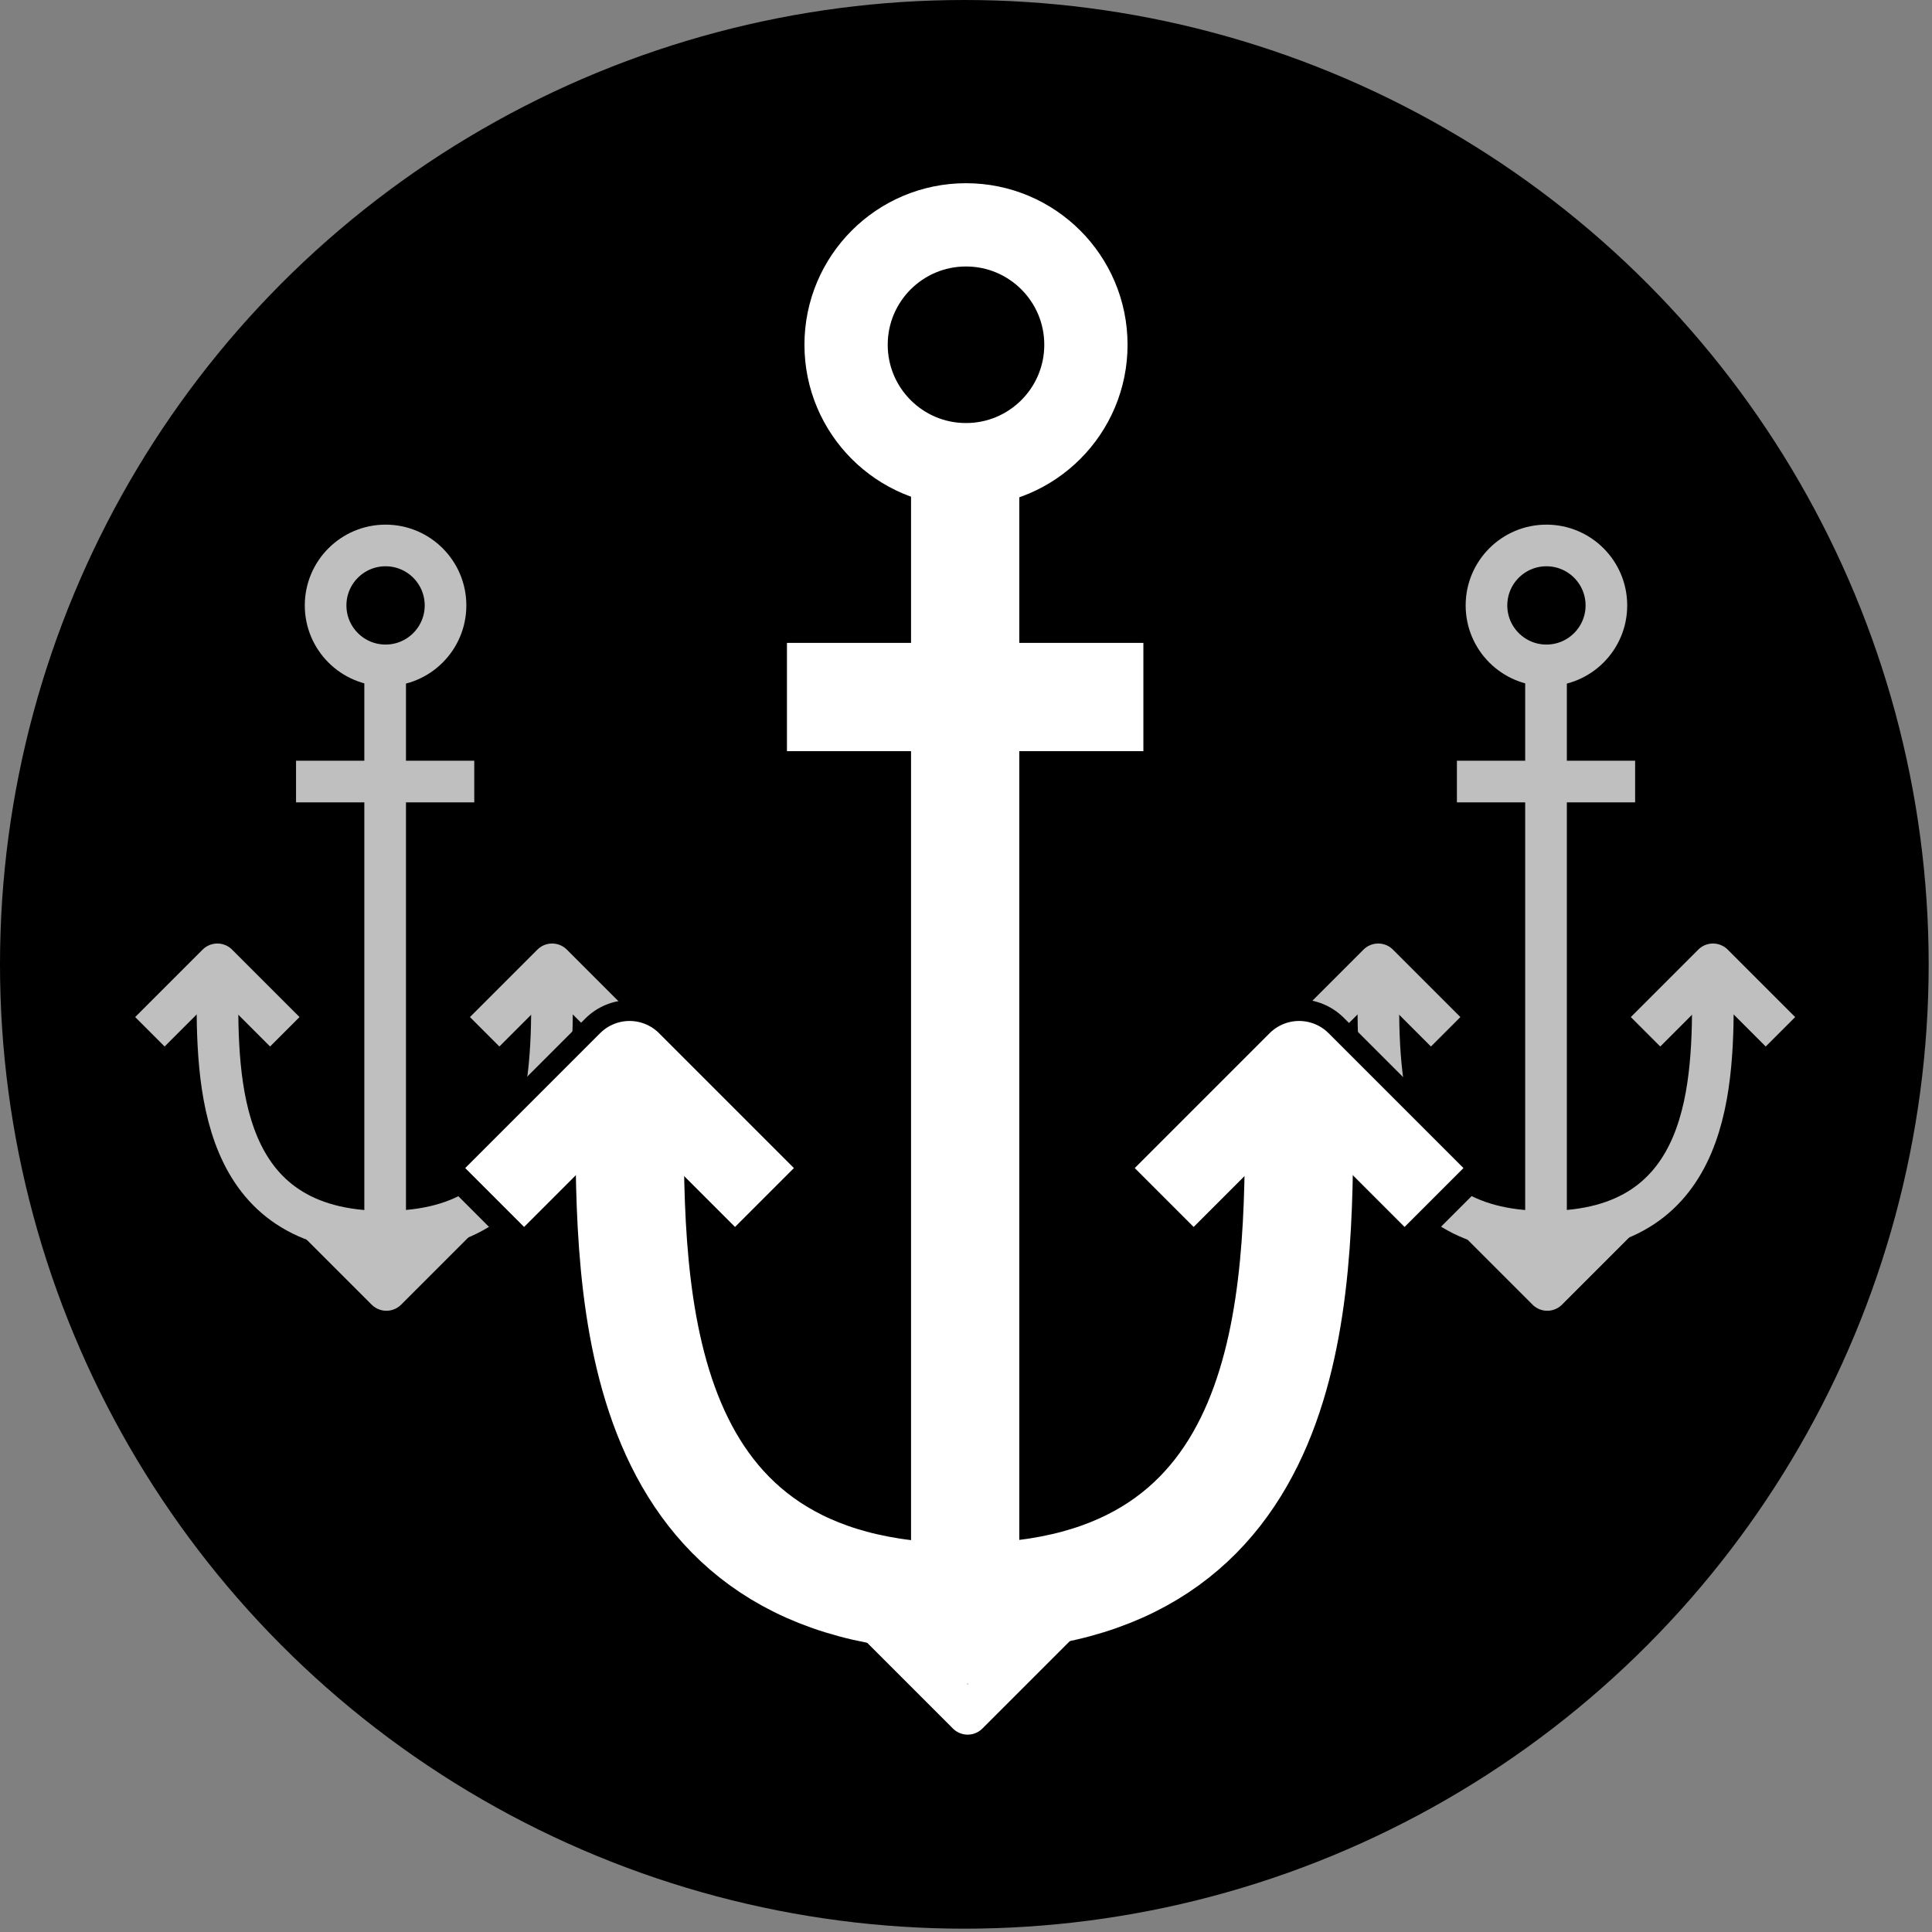 <?xml version="1.0" encoding="utf-8"?>
<!-- Generator: Adobe Illustrator 27.8.1, SVG Export Plug-In . SVG Version: 6.00 Build 0)  -->
<svg version="1.1" xmlns="http://www.w3.org/2000/svg" xmlns:xlink="http://www.w3.org/1999/xlink" x="0px" y="0px"
	 viewBox="0 0 1160 1160" style="enable-background:new 0 0 1160 1160;" xml:space="preserve">
<rect x="0" y="0" width="1160" height="1160" fill="#808080" stroke="none"/>
<style type="text/css">
	.st0{fill-rule:evenodd;clip-rule:evenodd;}
	.st1{opacity:0.75;}
	.st2{fill:#FFFFFF;}
	.st3{fill:none;stroke:#FFFFFF;stroke-width:25;stroke-linejoin:round;stroke-miterlimit:10;}
	.st4{fill-rule:evenodd;clip-rule:evenodd;fill:none;stroke:#FFFFFF;stroke-width:25;stroke-miterlimit:10;}
	.st5{fill-rule:evenodd;clip-rule:evenodd;fill:none;stroke:#FFFFFF;stroke-width:25;stroke-linejoin:round;stroke-miterlimit:10;}
	.st6{fill:none;stroke:#FFFFFF;stroke-width:25;stroke-miterlimit:10;}
	.st7{fill:none;stroke:#000000;stroke-width:75;stroke-miterlimit:10;}
	.st8{fill-rule:evenodd;clip-rule:evenodd;fill:none;stroke:#000000;stroke-width:75;stroke-miterlimit:10;}
	
		.st9{fill-rule:evenodd;clip-rule:evenodd;fill:none;stroke:#000000;stroke-width:76;stroke-linecap:square;stroke-linejoin:round;stroke-miterlimit:10;}
	
		.st10{fill-rule:evenodd;clip-rule:evenodd;fill:none;stroke:#000000;stroke-width:75;stroke-linecap:square;stroke-linejoin:round;stroke-miterlimit:10;}
	.st11{fill:none;stroke:#FFFFFF;stroke-width:65;stroke-linejoin:round;stroke-miterlimit:10;}
	.st12{fill-rule:evenodd;clip-rule:evenodd;fill:none;stroke:#FFFFFF;stroke-width:50;stroke-miterlimit:10;}
	.st13{fill-rule:evenodd;clip-rule:evenodd;fill:none;stroke:#FFFFFF;stroke-width:65;stroke-miterlimit:10;}
	.st14{fill-rule:evenodd;clip-rule:evenodd;fill:none;stroke:#FFFFFF;stroke-width:50;stroke-linejoin:round;stroke-miterlimit:10;}
	.st15{fill:none;stroke:#FFFFFF;stroke-width:65;stroke-miterlimit:10;}
</style>
<g id="Layer_29">
	<circle class="st0" cx="579" cy="579" r="579"/>
</g>
<g id="BG_SMalls">
	<g class="st1">
		<g>
			<path class="st2" d="M230.5,412.5c0,0,0.22,0,0.5,0s0.5,0,0.5,0s-0.22,0-0.5,0S230.5,412.5,230.5,412.5z"/>
			<path class="st2" d="M231.5,412.5c0,0-0.22,0-0.5,0s-0.5,0-0.5,0s0.22,0,0.5,0S231.5,412.5,231.5,412.5L231.5,412.5z"/>
		</g>
		<g>
			<line class="st3" x1="231.25" y1="408" x2="231.25" y2="765.5"/>
		</g>
		<circle class="st4" cx="231.5" cy="363.5" r="36"/>
		<g>
			<path class="st4" d="M231.5,739.5c100,0,100-90.22,100-146"/>
			<polyline class="st5" points="291,619.5 331.5,579 372,619.5 			"/>
		</g>
		<g>
			<line class="st6" x1="284.75" y1="469.25" x2="177.75" y2="469.25"/>
		</g>
		<g>
			<path class="st4" d="M230.5,739.5c-100,0-100-90.22-100-146"/>
			<polyline class="st5" points="171,619.5 130.5,579 90,619.5 			"/>
		</g>
		<polyline class="st5" points="272.5,734 232,774.5 191.5,734 		"/>
	</g>
	<g class="st1">
		<g>
			<path class="st2" d="M927.5,412.5c0,0,0.22,0,0.5,0c0.28,0,0.5,0,0.5,0s-0.22,0-0.5,0C927.72,412.5,927.5,412.5,927.5,412.5z"/>
			<path class="st2" d="M928.5,412.5c0,0-0.22,0-0.5,0c-0.28,0-0.5,0-0.5,0s0.22,0,0.5,0C928.28,412.5,928.5,412.5,928.5,412.5
				L928.5,412.5z"/>
		</g>
		<g>
			<line class="st3" x1="928.25" y1="408" x2="928.25" y2="765.5"/>
		</g>
		<circle class="st4" cx="928.5" cy="363.5" r="36"/>
		<g>
			<path class="st4" d="M928.5,739.5c100,0,100-90.22,100-146"/>
			<polyline class="st5" points="988,619.5 1028.5,579 1069,619.5 			"/>
		</g>
		<g>
			<line class="st6" x1="981.75" y1="469.25" x2="874.75" y2="469.25"/>
		</g>
		<g>
			<path class="st4" d="M927.5,739.5c-100,0-100-90.22-100-146"/>
			<polyline class="st5" points="868,619.5 827.5,579 787,619.5 			"/>
		</g>
		<polyline class="st5" points="969.5,734 929,774.5 888.5,734 		"/>
	</g>
</g>
<g id="Outline">
	<path class="st7" d="M578,305c0,0,0.45,0,1,0s1,0,1,0s-0.45,0-1,0S578,305,578,305z"/>
	<g>
		<line class="st7" x1="579.5" y1="296" x2="579.5" y2="1011"/>
	</g>
	<circle class="st8" cx="580" cy="207" r="72"/>
	<g>
		<path class="st8" d="M580,959c200,0,200-180.44,200-292"/>
		<polyline class="st9" points="715,703 780,638 845,703 		"/>
	</g>
	<g>
		<line class="st7" x1="686.5" y1="418.5" x2="472.5" y2="418.5"/>
	</g>
	<g>
		<path class="st8" d="M578,959c-200,0-200-180.44-200-292"/>
		<polyline class="st10" points="443,703 378,638 313,703 		"/>
	</g>
	<polyline class="st8" points="662,948 581,1029 500,948 	"/>
</g>
<g id="Large">
	<g>
		<path class="st2" d="M578,305c0,0,0.45,0,1,0s1,0,1,0s-0.45,0-1,0S578,305,578,305z"/>
		<path class="st2" d="M580,305c0,0-0.45,0-1,0s-1,0-1,0s0.45,0,1,0S580,305,580,305L580,305z"/>
	</g>
	<g>
		<line class="st11" x1="579.5" y1="296" x2="579.5" y2="1011"/>
	</g>
	<circle class="st12" cx="580" cy="207" r="72"/>
	<g>
		<path class="st13" d="M580,959c200,0,200-180.44,200-292"/>
		<polyline class="st14" points="699,719 780,638 861,719 		"/>
	</g>
	<g>
		<line class="st15" x1="686.5" y1="418.5" x2="472.5" y2="418.5"/>
	</g>
	<g>
		<path class="st13" d="M578,959c-200,0-200-180.44-200-292"/>
		<polyline class="st14" points="459,719 378,638 297,719 		"/>
	</g>
	<polyline class="st5" points="662,948 581,1029 500,948 	"/>
</g>
</svg>
